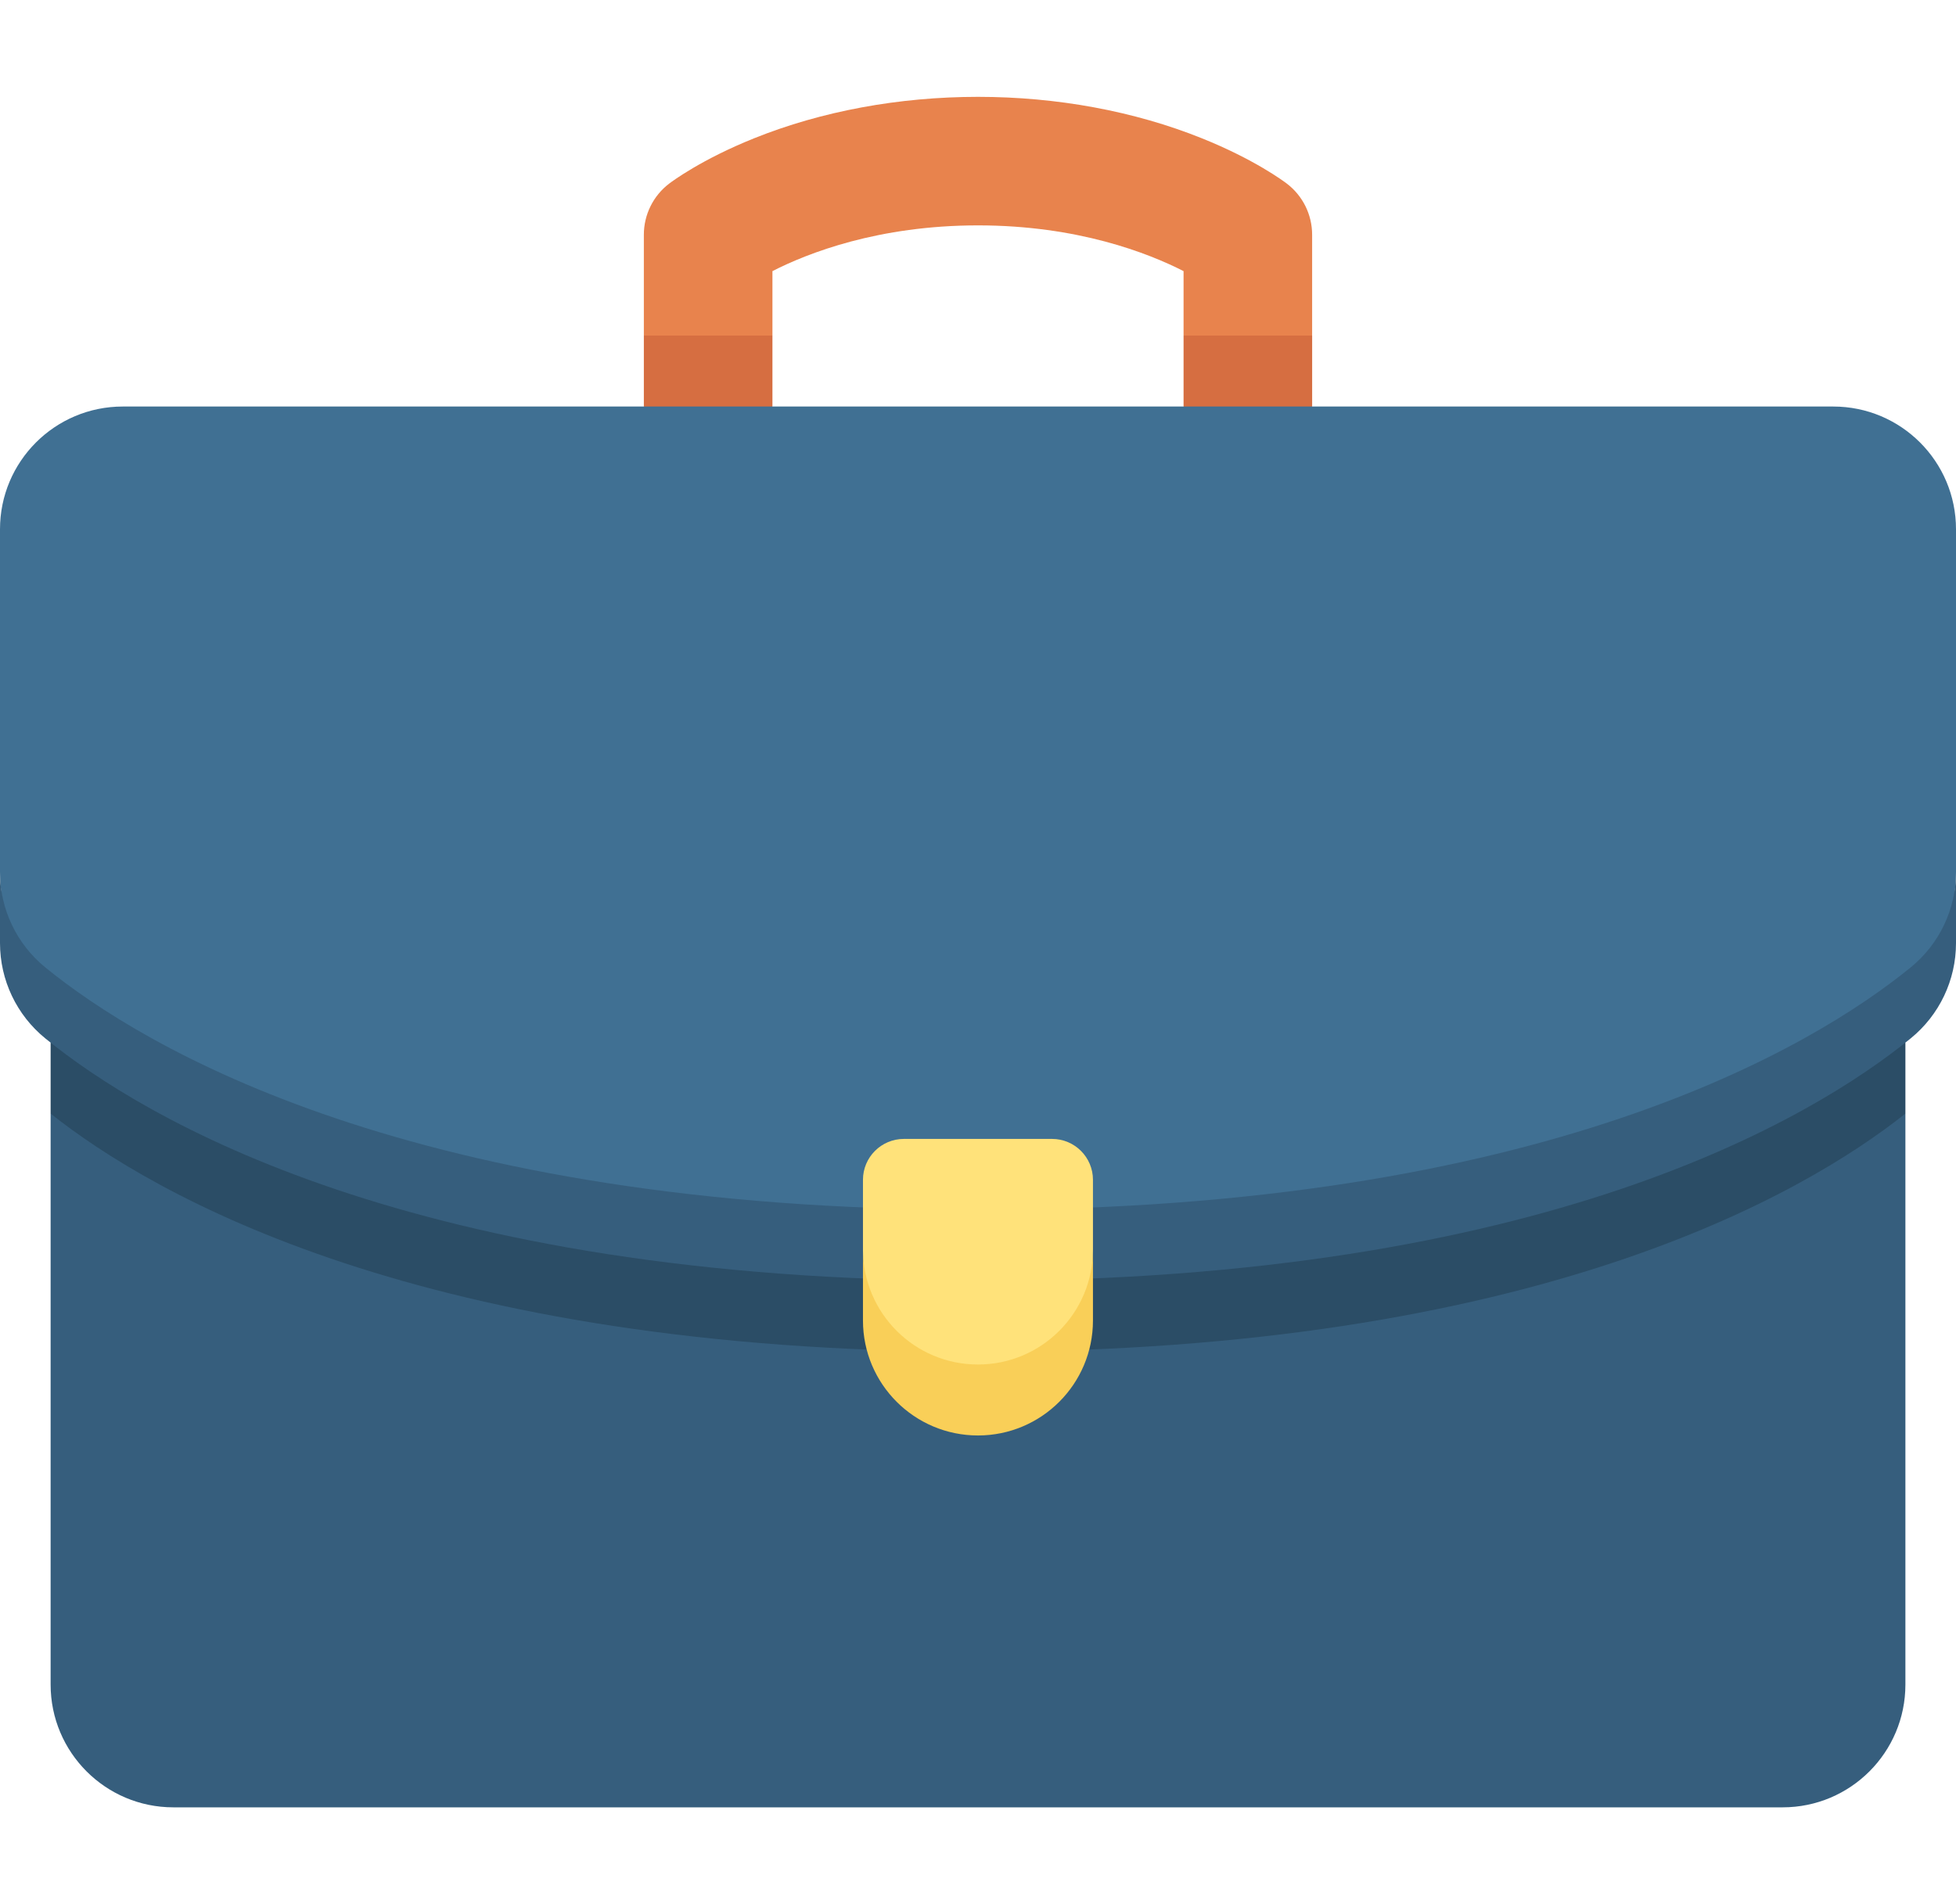 <svg width="76" height="74" viewBox="0 0 84 74" fill="none" xmlns="http://www.w3.org/2000/svg">
<path d="M55.263 3.992C55.126 3.888 53.864 2.948 51.614 2.045C48.717 0.88 45.392 0.265 42 0.265C38.608 0.265 35.283 0.88 32.385 2.045C30.136 2.948 28.874 3.888 28.737 3.992C28.052 4.514 27.65 5.326 27.65 6.187V10.519L30.411 11.995L33.172 10.519V7.751C34.687 6.977 37.717 5.786 42 5.786C46.283 5.786 49.312 6.977 50.828 7.751V10.518L53.588 11.995L56.349 10.518V6.187C56.349 5.326 55.948 4.514 55.263 3.992Z" fill="#E8834D"/>
<path d="M27.65 10.519V13.567L30.411 15.043L33.172 13.567V10.519H27.65Z" fill="#D66E41"/>
<path d="M56.35 10.519H50.828V13.567L53.589 15.043L56.35 13.567V10.519Z" fill="#D66E41"/>
<path d="M2.174 43.938V68.464C2.174 71.375 4.534 73.736 7.446 73.736H76.555C79.467 73.736 81.827 71.375 81.827 68.464V43.938H2.174Z" fill="#365E7D"/>
<path d="M2.174 40.889V43.938C6.554 47.415 18.129 54.166 42.001 54.166C65.872 54.166 77.447 47.415 81.827 43.938V40.889H2.174V40.889Z" fill="#2B4D66"/>
<path d="M1.944 39.134C6.142 42.551 17.701 49.546 42 49.546C66.299 49.546 77.858 42.551 82.055 39.134C83.286 38.132 84 35.154 84 33.568V18.839C84 15.927 81.64 13.567 78.728 13.567H5.272C2.36 13.567 0 15.927 0 18.839V33.568C0 35.154 0.714 38.132 1.944 39.134Z" fill="#407093"/>
<path d="M82.055 37.657C77.858 41.075 66.299 48.069 42 48.069C17.701 48.069 6.142 41.075 1.944 37.657C0.714 36.655 0 35.154 0 33.568V36.616C0 38.203 0.714 39.704 1.944 40.706C6.142 44.123 17.701 51.118 42 51.118C66.299 51.118 77.858 44.123 82.055 40.706C83.286 39.704 84 38.203 84 36.616V33.568C84 35.154 83.286 36.655 82.055 37.657Z" fill="#365E7D"/>
<path d="M41.999 56.191C44.726 56.191 46.937 54.166 46.937 49.776V46.782C46.937 45.812 46.15 45.025 45.18 45.025H38.818C37.847 45.025 37.06 45.812 37.06 46.782V49.777C37.06 54.166 39.272 56.191 41.999 56.191Z" fill="#FFE27A"/>
<path d="M41.999 54.715C39.272 54.715 37.06 52.504 37.06 49.776V52.825C37.06 55.552 39.272 57.763 41.999 57.763C44.726 57.763 46.937 55.552 46.937 52.825V49.776C46.937 52.504 44.726 54.715 41.999 54.715Z" fill="#F9CF58"/>
</svg>
